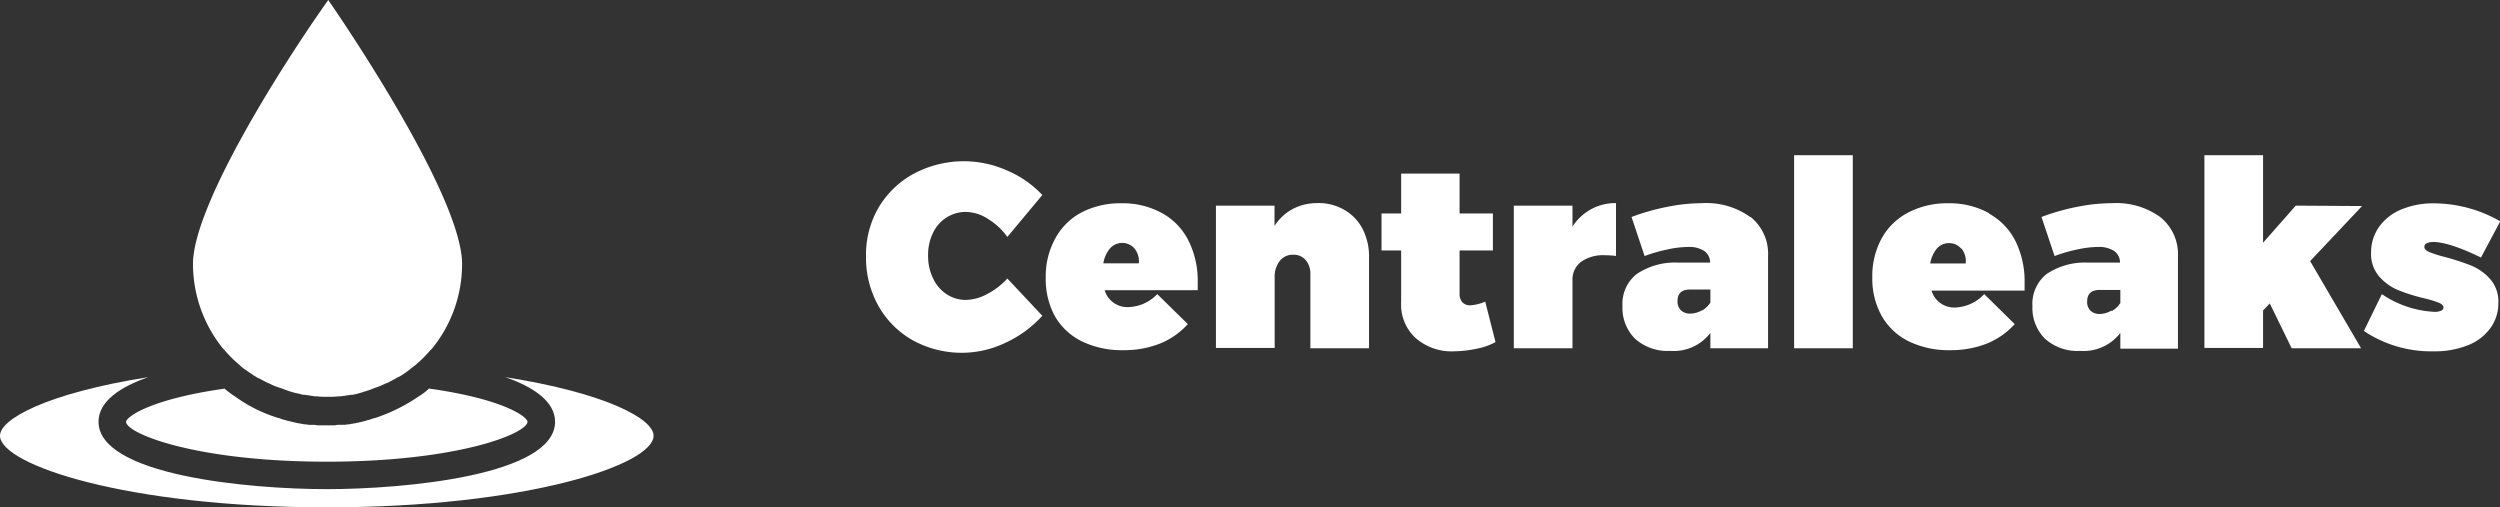 <svg xmlns="http://www.w3.org/2000/svg" viewBox="0 0 306 62.1"><rect x="0" y="0" width="306" height="62.1" fill="#333333" stroke="none"/><defs><style>.cls-1{fill:#ffffff;}</style></defs><g id="Capa_2" data-name="Capa 2"><g id="Capa_1-2" data-name="Capa 1"><g id="SvgjsG3849"><path class="cls-1" d="M27.49,42.86a14.86,14.86,0,0,0,1.78,1.77,4.37,4.37,0,0,0,.89.7c.06.07.19.13.25.19.32.19.64.45,1,.64a.5.5,0,0,0,.25.13c.38.19.7.38,1.08.57.06,0,.13.06.19.06a7,7,0,0,0,1.21.51c.06,0,.12.06.19.06.38.13.82.32,1.27.45.06,0,.12.06.19.06.44.13.88.19,1.27.32h.19l1.27.19h.25a9.87,9.87,0,0,0,1.33.06,10,10,0,0,0,1.34-.06h.25l1.27-.19h.19A7.6,7.6,0,0,0,44.38,48c.06,0,.13-.06.19-.06a10.11,10.11,0,0,0,1.27-.45c.06,0,.13-.06.19-.06a10.4,10.4,0,0,0,1.21-.51c.06,0,.13-.06.19-.06.38-.19.7-.38,1.08-.57a.43.43,0,0,1,.25-.13,6.88,6.88,0,0,0,1-.64c.07-.06.19-.12.26-.19l.89-.7a15.57,15.57,0,0,0,1.77-1.77l.2-.19a16.39,16.39,0,0,0,3.68-10.35c0-7.11-10.8-24.19-16.38-32.32C34.41,8.13,23.62,25.21,23.62,32.32A16.51,16.51,0,0,0,27.3,42.67Z"/><path class="cls-1" d="M61.84,46.16c3.49,1.21,6.1,3,6.1,5.46,0,6.54-18.29,8.25-27.94,8.25s-27.94-1.71-27.94-8.25c0-2.48,2.61-4.25,6.1-5.46C5.71,48.13,0,51.3,0,53.33c0,3.56,15.56,8.77,40,8.77s40-5.21,40-8.77C80,51.3,74.29,48.13,61.84,46.16Z"/><path class="cls-1" d="M51.17,48.57h0a21.19,21.19,0,0,1-5.27,2.6h-.06c-.25.07-.57.2-.82.26a.23.23,0,0,0-.19.06l-.77.19c-.12,0-.19.07-.31.07s-.19.06-.26.06h-.06c-.13,0-.19.06-.32.06s-.32.07-.44.07-.38.06-.57.06h-.64a1.27,1.27,0,0,0-.44.06H39a1.3,1.3,0,0,1-.44-.06H37.9c-.19,0-.38-.06-.57-.06s-.31-.07-.44-.07-.19-.06-.32-.06h-.06c-.07,0-.19-.06-.26-.06s-.19-.07-.31-.07l-.77-.19a.25.25,0,0,1-.19-.06,3.71,3.71,0,0,1-.82-.26H34.1a17.64,17.64,0,0,1-5.27-2.6h0a10.44,10.44,0,0,1-1.34-1c-9,1.27-12,3.42-12.06,4.06C15.49,53.08,24,56.51,40,56.51s24.51-3.43,24.57-4.89c-.06-.64-3-2.79-12.06-4.06A7.46,7.46,0,0,1,51.17,48.57Z"/></g><g id="SvgjsG3850"><path class="cls-1" d="M120.92,26.79a5.11,5.11,0,0,0-2.7-.85,4.27,4.27,0,0,0-2.37.69,4.46,4.46,0,0,0-1.66,1.9,6.06,6.06,0,0,0-.59,2.74,6.21,6.21,0,0,0,.59,2.76A4.6,4.6,0,0,0,115.85,36a4.21,4.21,0,0,0,2.37.71,5.73,5.73,0,0,0,2.61-.72,8.87,8.87,0,0,0,2.47-1.9l4.28,4.56a14,14,0,0,1-4.52,3.31,12.41,12.41,0,0,1-11.3-.29,11,11,0,0,1-4.23-4.21A12.06,12.06,0,0,1,106,31.37a11.48,11.48,0,0,1,1.56-6,11.17,11.17,0,0,1,4.33-4.13,13,13,0,0,1,11.38-.37,12.66,12.66,0,0,1,4.31,3L123.3,29A8.07,8.07,0,0,0,120.92,26.79Zm21.34-.69a7.88,7.88,0,0,1,3.22,3.37,11,11,0,0,1,1.12,5.12q0,.6,0,.93H135.21a2.89,2.89,0,0,0,2.9,2.07A5.09,5.09,0,0,0,141.65,36l3.74,3.67a9.3,9.3,0,0,1-3.4,2.38,11.94,11.94,0,0,1-4.52.81,11.11,11.11,0,0,1-5.09-1.1,7.73,7.73,0,0,1-3.29-3.11A9.48,9.48,0,0,1,128,34a9.53,9.53,0,0,1,1.15-4.78A7.79,7.79,0,0,1,132.38,26a10.32,10.32,0,0,1,4.9-1.12A10,10,0,0,1,142.26,26.1Zm-3.4,4.31a2,2,0,0,0-3,0,3.7,3.7,0,0,0-.81,1.82h4.34A2.48,2.48,0,0,0,138.86,30.41Zm25.69-4.72A5.73,5.73,0,0,1,166.77,28a7.31,7.31,0,0,1,.8,3.47V42.63h-7.18V33.57a2.52,2.52,0,0,0-.58-1.74,1.88,1.88,0,0,0-1.5-.65,2,2,0,0,0-1.67.76,3.11,3.11,0,0,0-.62,2v8.65h-7.19V25.17H156v2.49a6,6,0,0,1,2.25-2.09,6.37,6.37,0,0,1,3-.71A6.2,6.2,0,0,1,164.55,25.69Zm18.5,16.18a7.51,7.51,0,0,1-2.25.8A14,14,0,0,1,178,43a6.7,6.7,0,0,1-4.71-1.61A5.54,5.54,0,0,1,171.5,37V30.66h-2.4V26.13h2.4V21.25h7.15v4.88h4.08v4.53h-4.08v5.27A1.49,1.49,0,0,0,179,37a1.24,1.24,0,0,0,1,.37,5.64,5.64,0,0,0,1.79-.45Zm11.7-16.26a6.18,6.18,0,0,1,3.05-.75v6.47a10.89,10.89,0,0,0-1.38-.09,4.65,4.65,0,0,0-2.9.81,2.71,2.71,0,0,0-1.05,2.25v8.33h-7.18V25.17h7.18v2.56A6.41,6.41,0,0,1,194.75,25.61Zm19.53.95a5.77,5.77,0,0,1,2.13,4.77v11.3h-7.06V40.75a5.65,5.65,0,0,1-4.91,2.2,6,6,0,0,1-4.3-1.48,5.31,5.31,0,0,1-1.55-4,4.66,4.66,0,0,1,1.73-3.92,8.37,8.37,0,0,1,5-1.41h4a1.72,1.72,0,0,0-.72-1.42,3.36,3.36,0,0,0-2-.49,11.93,11.93,0,0,0-2.44.29,18.39,18.39,0,0,0-2.86.82l-1.6-4.78a26.89,26.89,0,0,1,4.46-1.26,21.62,21.62,0,0,1,4.16-.43,9.19,9.19,0,0,1,5.92,1.7Zm-6,11.48a3,3,0,0,0,1.07-1v-1.6h-2.49q-1.53,0-1.53,1.41a1.52,1.52,0,0,0,.41,1.13,1.63,1.63,0,0,0,1.19.4A2.86,2.86,0,0,0,208.28,38ZM219.6,19h7.18V42.63H219.6Zm23.87,7.15a7.9,7.9,0,0,1,3.23,3.37,11.17,11.17,0,0,1,1.11,5.12q0,.6,0,.93H236.42a2.89,2.89,0,0,0,2.9,2.07A5.13,5.13,0,0,0,242.87,36l3.73,3.67a9.3,9.3,0,0,1-3.4,2.38,11.9,11.9,0,0,1-4.52.81,11.13,11.13,0,0,1-5.09-1.1,7.71,7.71,0,0,1-3.28-3.11,9.37,9.37,0,0,1-1.14-4.7,9.63,9.63,0,0,1,1.15-4.78A7.85,7.85,0,0,1,233.59,26a10.32,10.32,0,0,1,4.9-1.12A10,10,0,0,1,243.47,26.1Zm-3.4,4.31a1.88,1.88,0,0,0-1.51-.7,1.9,1.9,0,0,0-1.49.67,3.79,3.79,0,0,0-.81,1.82h4.34A2.43,2.43,0,0,0,240.07,30.41Zm24.39-3.85a5.8,5.8,0,0,1,2.12,4.77v11.3h-7.05V40.75a5.68,5.68,0,0,1-4.92,2.2,5.93,5.93,0,0,1-4.29-1.48,5.31,5.31,0,0,1-1.55-4,4.68,4.68,0,0,1,1.72-3.92,8.39,8.39,0,0,1,5-1.41h4a1.72,1.72,0,0,0-.72-1.42,3.39,3.39,0,0,0-2-.49,12,12,0,0,0-2.44.29,18.28,18.28,0,0,0-2.85.82l-1.6-4.78a26.78,26.78,0,0,1,4.45-1.26,21.72,21.72,0,0,1,4.17-.43,9.21,9.21,0,0,1,5.92,1.7Zm-6,11.48a3.07,3.07,0,0,0,1.07-1v-1.6H257q-1.53,0-1.53,1.41a1.48,1.48,0,0,0,.41,1.13,1.62,1.62,0,0,0,1.18.4A2.9,2.9,0,0,0,258.46,38Zm30.66-12.87-6.36,6.74L289,42.63H280.5l-2.68-5.49L277,38v4.59h-7.18V19H277V29.71L281,25.17Zm8.61,4.41a1.42,1.42,0,0,0-.72.16.47.47,0,0,0-.27.41c0,.26.2.47.58.64a14.62,14.62,0,0,0,1.91.61,29.37,29.37,0,0,1,3.23,1.05,6.36,6.36,0,0,1,2.34,1.66,4.19,4.19,0,0,1,1,2.91,5.15,5.15,0,0,1-1,3.12,6.11,6.11,0,0,1-2.76,2.08,10.92,10.92,0,0,1-4.18.73,14.74,14.74,0,0,1-8.52-2.49L291.54,36A12.48,12.48,0,0,0,298,38.17a1.78,1.78,0,0,0,.8-.15.41.41,0,0,0,.28-.37c0-.23-.18-.43-.55-.59a13.94,13.94,0,0,0-1.81-.55,22.69,22.69,0,0,1-3.19-1,6.3,6.3,0,0,1-2.31-1.66,4.21,4.21,0,0,1-1-2.93,5.39,5.39,0,0,1,1-3.18,6.25,6.25,0,0,1,2.7-2.1,10.06,10.06,0,0,1,4-.75,16.35,16.35,0,0,1,8.11,2.2l-2.36,4.43q-3.9-1.9-5.91-1.91Z"/></g></g></g></svg>